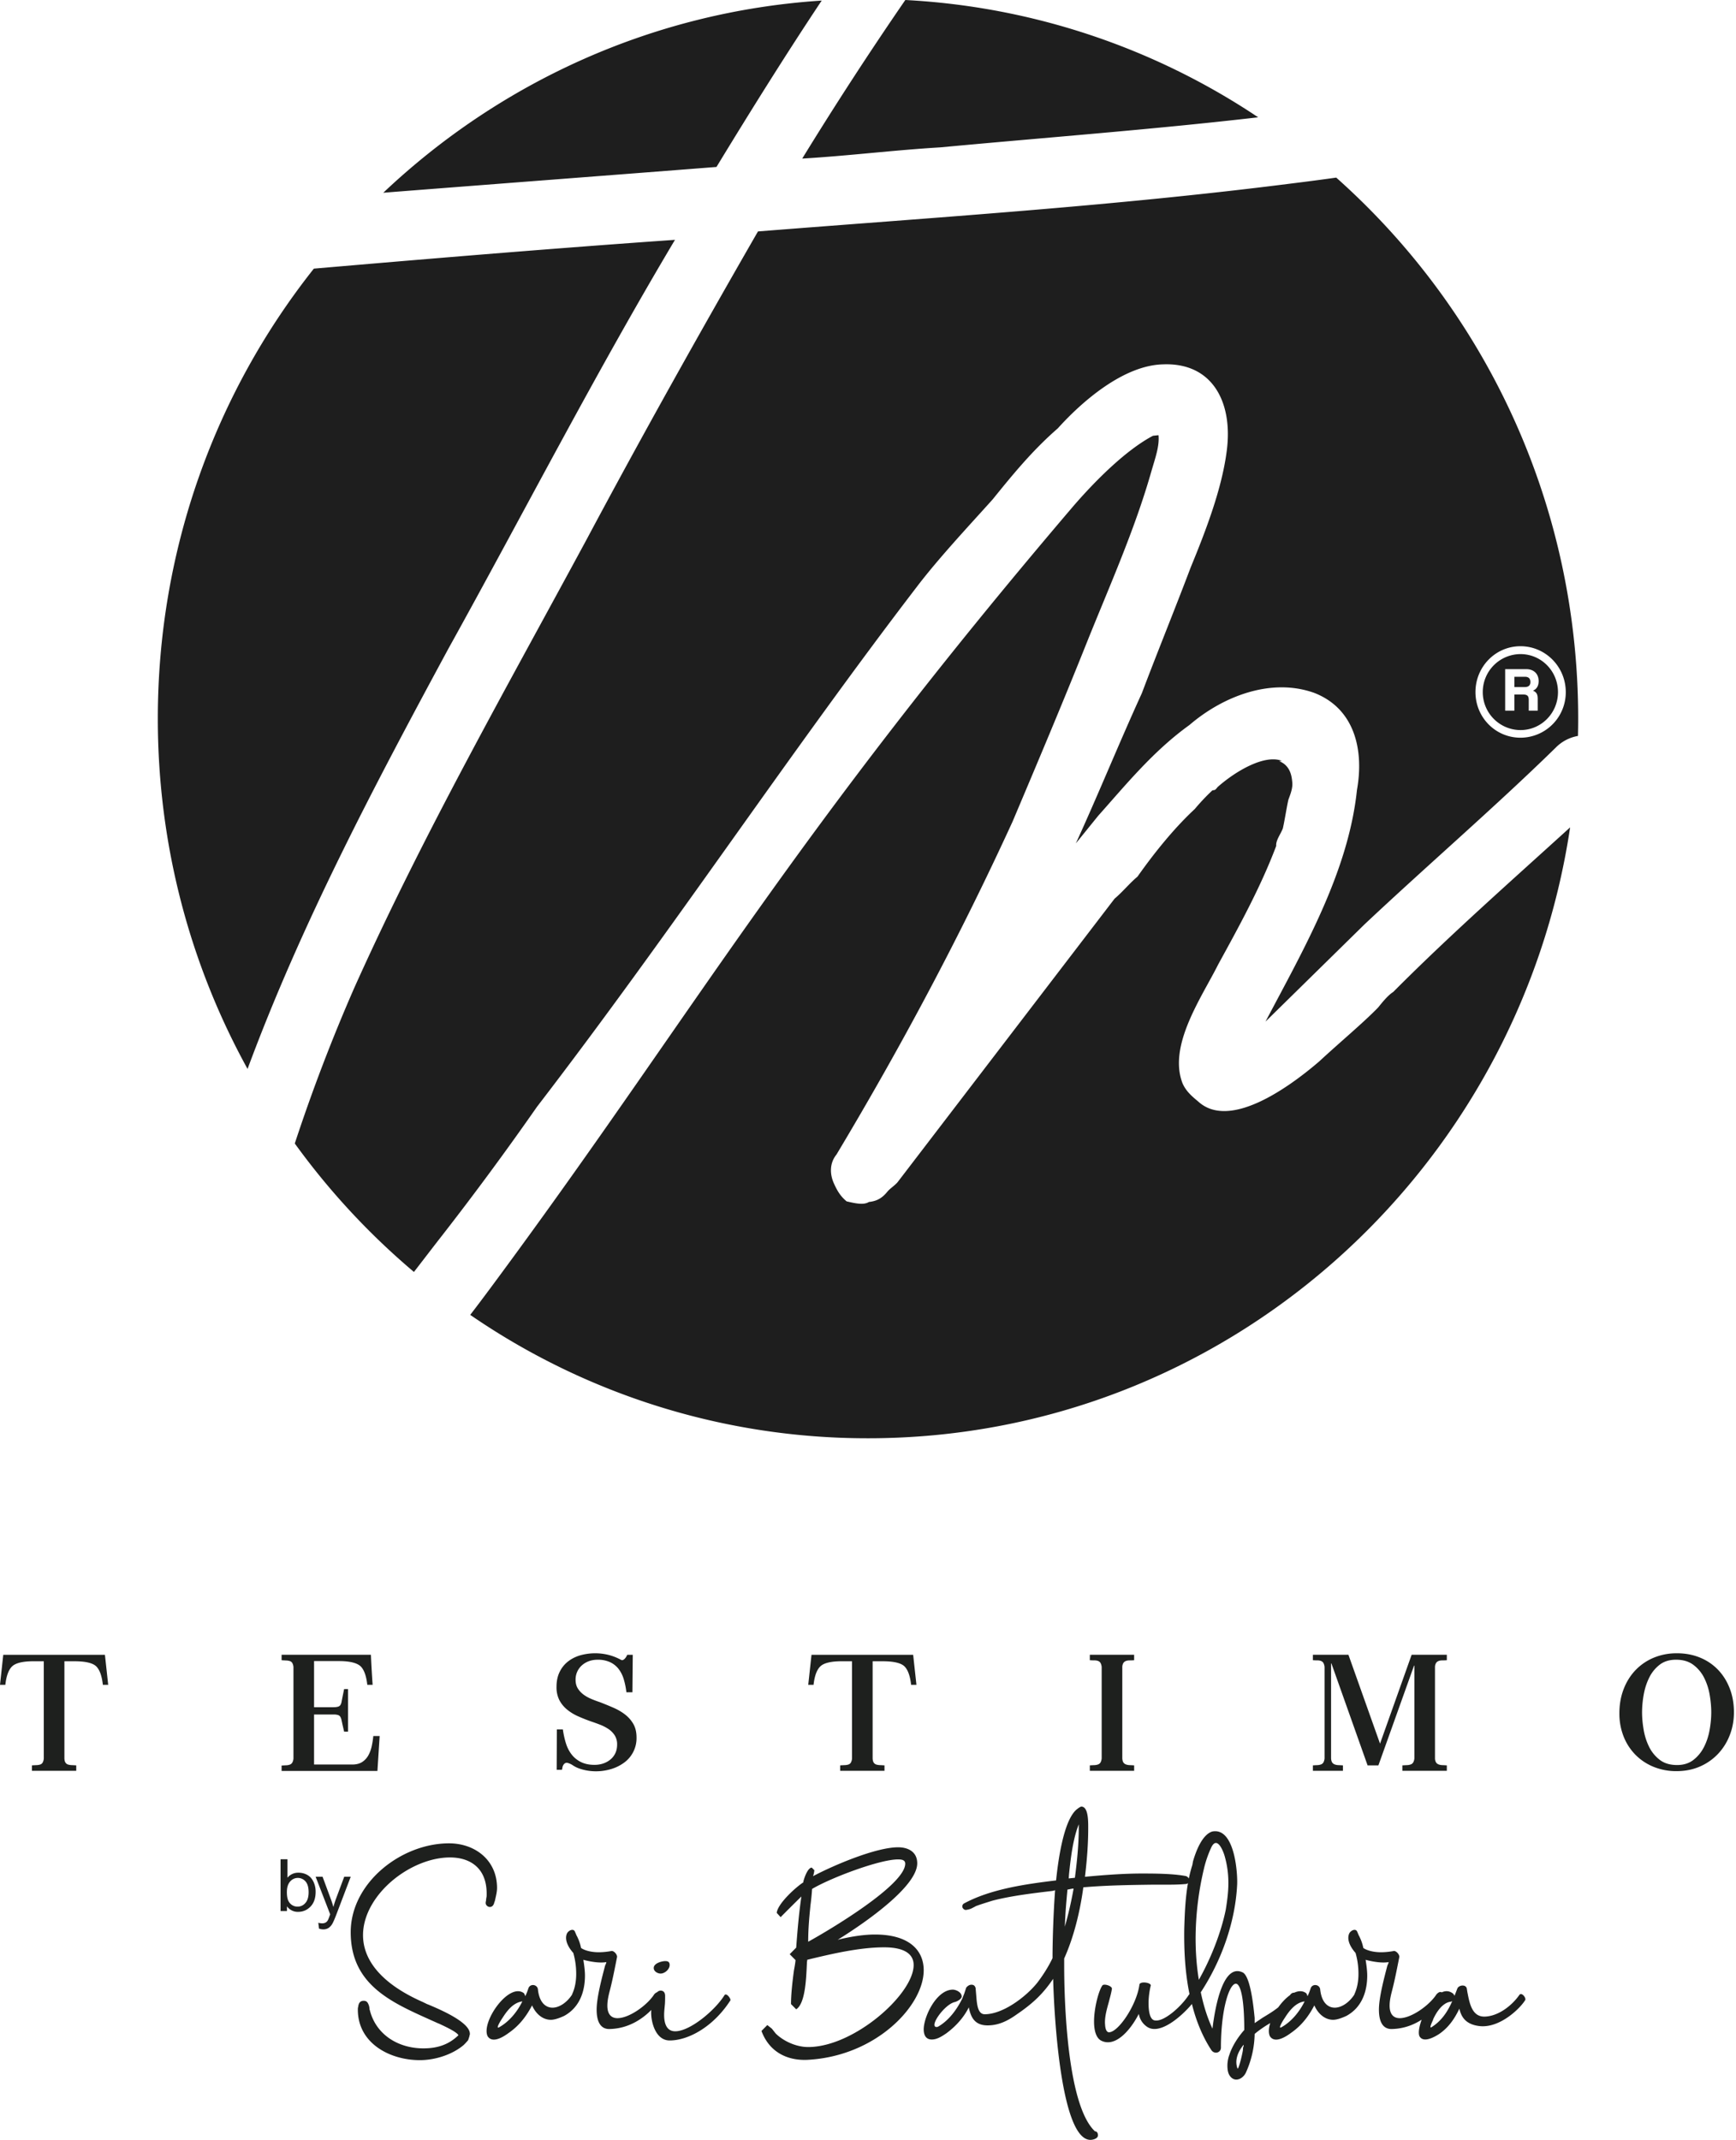 <svg xmlns="http://www.w3.org/2000/svg" width="99" height="122" viewBox="0 0 99 122">
    <g fill="none" fill-rule="evenodd">
        <path fill="#1E1E1E" d="M21.857 10.99l.389-.032c6.152-.48 12.461-.959 18.613-1.439C42.81 6.316 44.79 3.141 46.86.033 37.217.66 28.494 4.709 21.857 10.99zm-7.74 49.954c3.096-8.355 7.269-16.214 11.442-23.94 4.258-7.67 8.36-15.66 12.934-23.33-6.865.48-13.73 1.05-20.595 1.642C12.33 22.34 9 31.262 9 40.972c0 7.251 1.86 14.061 5.118 19.972zM89.54 47.171C86.59 66.889 69.787 82 49.5 82a39.941 39.941 0 0 1-22.684-7.035c.75-.975 1.483-1.972 2.213-2.966 10.752-14.646 16.288-24.49 32.056-42.997 1.387-1.627 3.16-3.366 4.668-4.158l.314-.032c.062.636-.19 1.304-.427 2.13-.947 3.306-2.38 6.5-3.656 9.677-1.402 3.512-2.82 6.865-4.238 10.218-3.007 6.562-6.36 12.837-10.042 18.984-.425.524-.363 1.16-.16 1.622.204.462.392.763.736 1.05.487.113.973.225 1.272.034.47-.046.77-.237 1.052-.586.142-.175.44-.366.582-.54l12.377-16.167c.44-.365.864-.889 1.305-1.254.975-1.381 2.107-2.78 3.27-3.858 0 0 .425-.525 1.006-1.064.157-.016.157-.016.298-.19 1.022-.905 2.671-1.872 3.66-1.49l-.157.016c.658.256.72.892.751 1.21.031.318-.095.652-.221.985-.11.493-.206 1.145-.316 1.637-.126.334-.41.684-.379 1.002-.882 2.336-2.094 4.544-3.306 6.752-.929 1.859-2.879 4.622-2.035 6.786.203.461.548.748.893 1.035 1.74 1.593 5.008-.66 6.91-2.295 1.163-1.08 2.483-2.174 3.347-3.063.283-.35.566-.699.865-.89 3.224-3.242 6.683-6.288 10.086-9.382zM76.202 10.126C84.659 17.646 90 28.676 90 40.972c0 .33-.005.658-.012.986a2.34 2.34 0 0 0-1.268.666c-3.474 3.397-7.277 6.667-10.908 10.08l-5.643 5.54c2.14-4.068 4.722-8.5 5.215-13.205.411-2.29-.134-4.643-2.44-5.537-2.463-.878-5.211.199-7.113 1.833-2.074 1.491-3.63 3.413-5.203 5.175l-1.274 1.573c1.308-2.86 2.458-5.705 3.765-8.565.882-2.336 1.906-4.846 2.789-7.182.898-2.177 1.78-4.513 2.05-6.627.365-2.766-.808-5.058-3.65-4.935-2.212.06-4.554 2.06-5.984 3.648-1.462 1.27-2.595 2.667-3.727 4.064-1.43 1.588-3.045 3.316-4.276 4.923-7.364 9.608-14.051 19.74-21.704 29.701a173.574 173.574 0 0 1-5.374 7.29c-.544.696-1.087 1.408-1.637 2.118a41.063 41.063 0 0 1-6.795-7.325 100.13 100.13 0 0 1 3.384-8.854c3.944-8.789 8.676-17.098 13.25-25.567 3.155-5.912 6.467-11.825 9.78-17.577 10.095-.8 20.19-1.438 30.285-2.716.897-.11 1.795-.227 2.692-.353zm11.49 30.394h-.511v-.613c0-.231-.08-.313-.35-.313h-.47v.926h-.525v-2.37h1.197c.444 0 .712.273.712.681 0 .3-.134.464-.322.545.188.082.269.19.269.463v.681zm-.726-1.934c.215 0 .309.11.309.3 0 .177-.094.286-.323.286h-.591v-.586h.605zm1.882.872c0 1.199-.955 2.166-2.138 2.166a2.16 2.16 0 0 1-2.151-2.166 2.16 2.16 0 0 1 2.151-2.166c1.183 0 2.138.967 2.138 2.166zm.444 0c0-1.444-1.157-2.615-2.582-2.615-1.425 0-2.568 1.171-2.568 2.615 0 1.444 1.143 2.601 2.568 2.601a2.587 2.587 0 0 0 2.582-2.6zM51.628 0A39.927 39.927 0 0 1 71.75 6.688c-6.029.698-12.099 1.15-18.115 1.713-2.681.16-5.205.48-7.886.64A206.44 206.44 0 0 1 51.628 0z"/>
        <path fill="#1E201E" d="M95.64 100.63c.373 0 .684-.099.936-.295.251-.197.452-.443.602-.74.15-.296.256-.62.318-.972.062-.35.093-.684.093-1 0-.303-.029-.63-.088-.982a3.429 3.429 0 0 0-.313-.976 2.09 2.09 0 0 0-.617-.745c-.261-.196-.591-.295-.99-.295-.378 0-.691.097-.94.29a2.091 2.091 0 0 0-.592.735c-.147.297-.251.62-.313.972a5.769 5.769 0 0 0-.093 1c0 .304.029.63.088.982.058.351.161.677.308.977.147.3.35.549.608.749.257.2.589.3.993.3zm-.01-6.372c.484 0 .926.084 1.328.251a2.98 2.98 0 0 1 1.028.701c.284.3.504.654.661 1.064.157.41.235.859.235 1.349 0 .457-.078.89-.235 1.295a3.26 3.26 0 0 1-.666 1.069 3.135 3.135 0 0 1-1.033.725c-.402.177-.85.266-1.347.266a3.41 3.41 0 0 1-1.278-.237 3.079 3.079 0 0 1-1.033-.672 3.1 3.1 0 0 1-.69-1.044 3.536 3.536 0 0 1-.25-1.354c0-.484.078-.933.235-1.349.157-.416.379-.776.666-1.083a3.063 3.063 0 0 1 1.038-.72 3.36 3.36 0 0 1 1.342-.26zm-13.12.396c-.099.007-.187.01-.265.01a.573.573 0 0 0-.206.034.302.302 0 0 0-.142.111.46.46 0 0 0-.063.232v5.212a.46.46 0 0 0 .063.232.3.3 0 0 0 .142.11.652.652 0 0 0 .206.04c.078.003.166.008.264.014v.31h-2.536v-.31c.098-.006.188-.011.27-.014a.666.666 0 0 0 .21-.04.275.275 0 0 0 .137-.11.584.584 0 0 0 .069-.232v-5.29h-.02l-2.032 5.686h-.617l-2.062-5.811h-.02v5.415c.007.103.029.18.064.232a.3.3 0 0 0 .142.11.652.652 0 0 0 .206.04c.078.003.166.008.264.014v.31h-1.713v-.31c.096-.006.182-.011.261-.014a.64.64 0 0 0 .202-.04.276.276 0 0 0 .136-.11.614.614 0 0 0 .067-.232V95.04a.614.614 0 0 0-.067-.232.277.277 0 0 0-.136-.111.56.56 0 0 0-.202-.034c-.079 0-.165-.003-.261-.01v-.31h2.027l1.802 5.067 1.802-5.066h2.007v.31zm-17.832 0c-.098.007-.186.01-.265.01a.573.573 0 0 0-.205.034.302.302 0 0 0-.143.111.463.463 0 0 0-.063.232v5.212c.007.103.028.18.063.232a.3.3 0 0 0 .143.11.652.652 0 0 0 .205.04c.079.003.167.008.265.014v.31H62.15v-.31a9.26 9.26 0 0 1 .266-.014.654.654 0 0 0 .207-.04.276.276 0 0 0 .136-.11.614.614 0 0 0 .067-.232V95.04a.614.614 0 0 0-.067-.232.277.277 0 0 0-.136-.111.576.576 0 0 0-.207-.034c-.082 0-.17-.003-.266-.01v-.31h2.527v.31zm-16.765 5.995c.098-.006.186-.011.265-.014a.762.762 0 0 0 .205-.034.248.248 0 0 0 .137-.107.574.574 0 0 0 .069-.232v-5.55h-.568c-.6 0-1.006.09-1.214.271-.216.187-.353.545-.412 1.073h-.303l.186-1.711h5.797l.187 1.711h-.304c-.059-.528-.193-.886-.402-1.073-.208-.18-.617-.27-1.224-.27h-.568v5.55c.007.102.028.18.064.231a.272.272 0 0 0 .142.107c.059.019.127.03.206.034.078.003.166.008.264.014v.31h-2.527v-.31zm-13.728-3.613c.268.103.529.21.783.32.255.11.48.24.676.392.196.152.354.332.475.542.12.21.181.467.181.77a1.723 1.723 0 0 1-.73 1.449 2.407 2.407 0 0 1-.744.358c-.277.08-.556.12-.837.12-.333 0-.656-.054-.97-.164a1.676 1.676 0 0 1-.347-.174.997.997 0 0 0-.319-.145.195.195 0 0 0-.132.024.295.295 0 0 0-.093.097.402.402 0 0 0-.053.14c-.01.052-.019.097-.025.135h-.304l.01-2.3h.343c.04.283.098.549.176.797.078.248.19.462.333.643.144.18.322.322.534.425.212.103.465.155.759.155.183 0 .352-.027.51-.082.156-.055.293-.132.41-.232.118-.1.21-.221.275-.363.065-.142.097-.303.097-.483a.944.944 0 0 0-.141-.527 1.249 1.249 0 0 0-.363-.363 2.544 2.544 0 0 0-.484-.246 11.364 11.364 0 0 0-.5-.18c-.255-.09-.501-.188-.74-.294a2.715 2.715 0 0 1-.631-.387 1.734 1.734 0 0 1-.436-.536 1.615 1.615 0 0 1-.161-.755c0-.322.058-.604.176-.846a1.68 1.68 0 0 1 .48-.6c.202-.157.436-.275.7-.352a3.153 3.153 0 0 1 1.62-.02c.249.065.484.159.706.281.039.02.076.021.112.005a.319.319 0 0 0 .103-.078.591.591 0 0 0 .084-.115 4.09 4.09 0 0 0 .053-.102h.314l-.02 2.137h-.343a4.348 4.348 0 0 0-.151-.745 1.796 1.796 0 0 0-.294-.585 1.321 1.321 0 0 0-.485-.386 1.65 1.65 0 0 0-.715-.14c-.176 0-.34.027-.49.082-.15.054-.282.132-.396.232a1.079 1.079 0 0 0-.367.828c0 .193.042.358.127.495.085.135.193.25.323.348.13.096.276.178.436.246.16.068.318.128.475.179zm-12.534 1.94l-.127 1.992h-5.465v-.31l.265-.014a.642.642 0 0 0 .205-.038.275.275 0 0 0 .138-.112.582.582 0 0 0 .068-.232v-5.221a.584.584 0 0 0-.068-.232.251.251 0 0 0-.138-.106.758.758 0 0 0-.205-.034 11.39 11.39 0 0 1-.265-.015v-.31h5.093a67.228 67.228 0 0 0 .098 1.712h-.304c-.059-.528-.193-.886-.401-1.073-.222-.187-.63-.28-1.225-.28h-1.41v2.63h1.107c.11 0 .197-.01.26-.03a.242.242 0 0 0 .136-.096.476.476 0 0 0 .064-.174l.049-.252.098-.483h.225v2.427h-.225l-.098-.426a8.57 8.57 0 0 0-.054-.25.535.535 0 0 0-.068-.175.24.24 0 0 0-.132-.096.855.855 0 0 0-.255-.03H17.91v2.853h2.174c.229 0 .417-.047.564-.14.146-.094.264-.218.352-.373.088-.154.153-.328.196-.522a4.99 4.99 0 0 0 .093-.59h.362zm-19.83 1.673c.098-.006.187-.011.265-.014a.76.76 0 0 0 .206-.034.248.248 0 0 0 .137-.107.574.574 0 0 0 .068-.232v-5.55H1.93c-.6 0-1.005.09-1.214.271-.216.187-.353.545-.411 1.073H0l.186-1.711h5.798l.186 1.711h-.304c-.058-.528-.192-.886-.401-1.073-.21-.18-.617-.27-1.225-.27h-.567v5.55c.006.102.027.18.063.231a.272.272 0 0 0 .142.107c.059.019.128.03.206.034.078.003.166.008.264.014v.31H1.822v-.31zm26.635 14.937c.574-.318 1.036-.88 1.332-1.478h-.018c-.5.075-.852.524-1.11.935-.056.075-.426.655-.204.543zm9.473-3.778c.13 0 .26.019.26.225 0 .243-.278.486-.518.486-.149 0-.39-.112-.39-.318 0-.28.482-.393.648-.393zm-.795 2.936c0-.034.003-.086.01-.15-.471.475-1.259 1.05-2.342 1.085-.573.037-.777-.449-.777-1.103 0-.692.296-1.796.481-2.506.038-.094.056-.112.075-.206-.389.075-.981-.037-1.314-.13.055.336.092.654.092.897 0 .897-.296 1.814-1.184 2.3-.24.112-.536.224-.759.224-.48 0-.87-.355-1.073-.822-.333.635-.74 1.16-1.332 1.57-.204.15-.907.655-1.203.188-.388-.805 1.222-3.105 2.073-2.45a.656.656 0 0 1 .074.168c.074-.15.13-.3.185-.468.11-.261.5-.205.536.075.074.73.426 1.047.833 1.047.389 0 .833-.299 1.129-.766l-.019.018c.167-.355.24-.748.24-1.177 0-.43-.055-.805-.166-1.197-.24-.262-.518-.71-.37-1.085.074-.187.37-.337.463-.13l.11.26v-.018c.075.169.167.337.241.692.185.131.555.243 1 .243.295 0 .554-.037.758-.075.148.019.296.206.296.337-.13.655-.259 1.328-.425 1.963-.093.356-.13.599-.13.823 0 .505.24.71.574.71.684 0 1.702-.747 2.09-1.346a.408.408 0 0 1 .18-.137.27.27 0 0 1 .19-.087c.186 0 .26.131.26.3 0 .186 0 .373-.02.56-.017.187-.036.356-.036.524 0 .673.26.935.63.935.85 0 2.275-1.197 2.811-2.057.112-.168.39.224.334.3-.963 1.495-2.387 2.28-3.46 2.28-.777 0-1.055-.99-1.055-1.589zm14.08-8.733c-1.054 0-3.83 1.047-4.903 1.683-.018.3-.055.654-.092.935-.074.73-.13 1.365-.13 2.076 1.222-.673 5.533-3.236 5.533-4.451 0-.187-.148-.243-.407-.243zm1.093.224c0 1.31-2.906 3.348-4.534 4.358.833-.206 1.554-.3 2.128-.3 1.924 0 2.776.88 2.776 2.039 0 2.02-2.72 4.9-6.624 5.105-1.166.056-2.184-.449-2.628-1.646l.333-.336.259.205.222.28c.463.45 1.184.768 1.85.768 2.61 0 6.014-3.011 6.014-4.675 0-.599-.481-1.01-1.684-1.01-1.406 0-2.997.374-4.385.71 0 .075-.019.113-.019.206-.037.767-.074 2.281-.61 2.618l-.296-.299c0-.543.074-1.216.166-1.907.037-.206.074-.393.093-.599l-.333-.337.37-.374c.074-.99.148-1.888.296-2.917a103.4 103.4 0 0 0-1.184 1.178l-.222-.243c.055-.542 1.128-1.496 1.517-1.74 0-.018 0-.055.018-.111.074-.262.26-.73.463-.73l.148.15c-.018.112-.018.168-.074.337 1.24-.655 3.608-1.646 4.848-1.646.555 0 1.092.243 1.092.916zm8.418 3.61c.204-.711.37-1.44.5-2.17-.111 0-.222.038-.351.056-.075.842-.112 1.197-.149 2.114zm.222-2.75l.352-.037c.111-.86.222-1.851.222-2.917v-.131c-.333.823-.463 1.945-.555 2.824l-.019.261zm9.937 9.762v-.075c.037-.205.037-.018.037-.205-.333.411-.519.879-.352 1.346.056.15.315-.953.315-1.084v.018zm-2.22-10.341a17.385 17.385 0 0 0-.482 3.983c0 .786.056 1.59.185 2.375.648-1.14 1.259-2.637 1.536-4.002.074-.467.148-.972.148-1.515 0-.56-.074-1.066-.222-1.57-.037-.132-.388-1.16-.74-.487a6.345 6.345 0 0 0-.426 1.216zm4.403 9.07c.574-.318 1.036-.88 1.332-1.478h-.018c-.5.075-.851.524-1.11.935-.056.075-.426.655-.204.543zm8.586-.02c.555-.354.906-.878 1.165-1.476-.037.018-.074.037-.11.037-.5.075-.852.71-.982 1.01 0 .037-.018.056-.018.056-.074.168-.222.486-.055.374zm1.184-1.925l-.019-.019c.074.056.111.112.13.168l.166-.43c.093-.187.481-.243.537.019 0 .037.018.093.018.13.13.674.26 1.534 1.073 1.46.778-.057 1.518-.674 1.906-1.235.13-.168.389.168.333.28l.019-.018c-.26.467-1.462 1.664-2.646 1.515-.74-.094-1.018-.486-1.129-.991-.277.58-.61 1.066-1.147 1.44-.259.168-.907.542-1.129.13-.08-.177-.02-.542.125-.941-.438.282-.993.509-1.66.53-.574.037-.777-.449-.777-1.103 0-.692.296-1.796.48-2.506.038-.094.056-.112.075-.206-.389.075-.981-.037-1.314-.13.055.336.092.654.092.897 0 .897-.296 1.814-1.184 2.3-.24.112-.536.224-.759.224-.48 0-.869-.355-1.073-.822-.333.635-.74 1.16-1.332 1.57-.203.15-.907.655-1.203.188-.09-.188-.072-.458.02-.751l-.094.059a6.1 6.1 0 0 0-.795.56 5.568 5.568 0 0 1-.5 2.207c-.148.318-.555.561-.851.262-.167-.168-.203-.411-.203-.673 0-.168.036-.412.11-.599.167-.523.519-1.047.852-1.42 0-1.852-.222-2.638-.481-2.638-.37 0-.851 1.44-.851 3.647 0 .28-.352.393-.537.15-.53-.805-.892-1.729-1.117-2.642-.543.657-1.826 1.815-2.565 1.295a1.094 1.094 0 0 1-.463-.73c-.5.973-1.35 1.908-2.128 1.534-.314-.15-.425-.598-.425-1.103 0-.786.277-1.795.48-2.057.093-.112.574.037.537.206-.037.243-.11.486-.166.71-.13.468-.26.917-.222 1.328.018.3.11.43.222.43.536 0 1.591-1.57 1.739-2.73.056-.187.63-.112.648.056-.056.187-.13.636-.13 1.01 0 .467.074.879.296.972.5.187 1.573-.767 1.999-1.44a.108.108 0 0 1 .042-.038c-.252-1.224-.32-2.482-.301-3.74.026-.849.062-1.736.212-2.594a.199.199 0 0 1-.138.051c-.389.038-.833.038-1.203.038h-.703c-1.314.018-2.61.037-3.923.15-.185 1.365-.536 2.823-1.092 4.058v.392c0 2.039.167 7.985 1.758 9.463.13 0 .167.13.167.224 0 .206-.315.262-.426.262-1.665 0-2.072-6.938-2.128-9.182-.592.879-1.184 1.421-2.09 2.038-.5.356-1.018.617-1.647.617-.74 0-.962-.467-1.073-1.028-.278.56-.722 1.066-1.277 1.477-.222.15-.518.356-.833.356-.37 0-.462-.3-.462-.58 0-.71.721-2.263 1.665-2.263.148 0 .5.131.5.393 0 .15-.297.299-.408.318-.592.15-1.48 1.42-1.017 1.42.037 0 .074-.018.11-.037.593-.355 1.037-.953 1.351-1.589l.111-.28.111-.337c.056-.075.167-.169.296-.169.148 0 .204.075.24.187l.038.45c.037.448.074 1.047.481 1.047 1.055 0 2.368-1.01 2.998-1.796.314-.411.629-.897.87-1.402 0-1.066.055-2.656.147-3.871l-.148.037c-1.091.13-2.368.28-3.441.561-.296.094-.666.206-.962.318h.018l-.11.056c-.112.056-.186.112-.445.15-.13 0-.204-.131-.204-.187 0-.094.037-.131.074-.169 1.536-.841 3.571-1.122 5.274-1.327.11-1.048.407-3.385 1.165-4.04.093-.075.223-.168.278-.168.407 0 .389.879.389 1.234 0 .935-.074 1.833-.185 2.768 1.165-.112 2.275-.187 3.22-.187.684 0 1.812 0 2.553.15.055.028.12.066.15.139.054-.263.12-.522.201-.775l.037-.206c.167-.58.518-1.515 1.092-1.702 1.295-.262 1.462 2.413 1.425 3.048-.111 2.151-.907 4.339-2.073 6.116.148.71.352 1.402.666 2.075.167-1.365.63-3.758 1.74-3.198.444.262.61 2.039.666 2.581v.3l.444-.3c.286-.175.6-.356.904-.6.197-.277.43-.525.668-.693l.038-.053c.076-.073.144-.096.198-.086.248-.115.49-.124.69.03.037.056.055.112.074.168.074-.15.13-.3.185-.468.11-.261.5-.205.536.075.074.73.426 1.047.833 1.047.389 0 .833-.299 1.129-.766l-.019.018c.167-.355.24-.748.24-1.177 0-.43-.055-.805-.166-1.197-.24-.262-.518-.71-.37-1.085.074-.187.37-.337.463-.13l.11.26v-.018c.075.169.167.337.241.692.185.131.555.243 1 .243.295 0 .555-.037.758-.075.148.019.296.206.296.337-.13.655-.259 1.328-.425 1.963-.093.356-.13.599-.13.823 0 .505.24.71.574.71.684 0 1.702-.747 2.09-1.346.125-.149.233-.17.306-.125.207-.096.42-.096.62.05zm-54.622-5.236l-.018.018c-.019.131-.093.3-.26.3-.129 0-.24-.113-.24-.225 0-.037 0-.075.037-.187l-.018.037c0-.056.018-.093.018-.15.019-.055.019-.111.019-.242 0-1.44-.925-2.057-2.091-2.057-.888 0-1.887.336-2.776.935-1.22.823-2.183 2.132-2.183 3.497 0 1.328.925 2.73 3.46 3.833h-.018c.074.02.185.094.259.113.758.317 2.498 1.065 2.387 1.739-.019.037-.019.056-.019.075l-.074.224a3.564 3.564 0 0 1-.259.28c-.666.561-1.647.86-2.498.86-1.702 0-3.534-.953-3.534-2.88 0-.055 0-.112.018-.149.019-.168.075-.355.315-.355.185 0 .24.112.296.262.019.056.037.15.037.224 0 .037.019.019.019.056.351 1.384 1.61 2.17 3.053 2.17.758 0 1.424-.188 1.998-.749-.093-.187-.74-.486-1.055-.635h.019c-.037 0-.093-.038-.111-.038l-.5-.224c-2.202-.991-4.496-2.001-4.496-4.975 0-2.823 2.886-5.068 5.606-5.068 1.48 0 2.739.954 2.739 2.544 0 .243-.074.505-.13.767zm-11.855-.537c0 .256.038.44.113.555a.57.57 0 0 0 .498.28.575.575 0 0 0 .442-.206c.125-.138.187-.343.187-.616 0-.279-.06-.484-.179-.617a.575.575 0 0 0-.875.007c-.124.138-.186.336-.186.597zm.005 1.087H16V106h.391v1.054a.797.797 0 0 1 .632-.286c.142 0 .276.026.403.079.127.053.23.128.312.223.082.096.146.212.192.347.047.135.07.28.07.434 0 .366-.098.65-.293.849-.195.2-.43.3-.702.3a.751.751 0 0 1-.64-.315v.27zm1.829 1.002l-.042-.335a.859.859 0 0 0 .212.032.417.417 0 0 0 .198-.04.334.334 0 0 0 .121-.113c.024-.036.062-.126.114-.27.007-.02.017-.05.033-.088L18 107h.396l.456 1.233c.06.156.112.32.16.493.042-.162.093-.323.152-.48L19.63 107H20l-.826 2.173c-.09.234-.16.394-.209.483a.725.725 0 0 1-.226.26.548.548 0 0 1-.306.084.777.777 0 0 1-.24-.043z"/>
    </g>
</svg>

